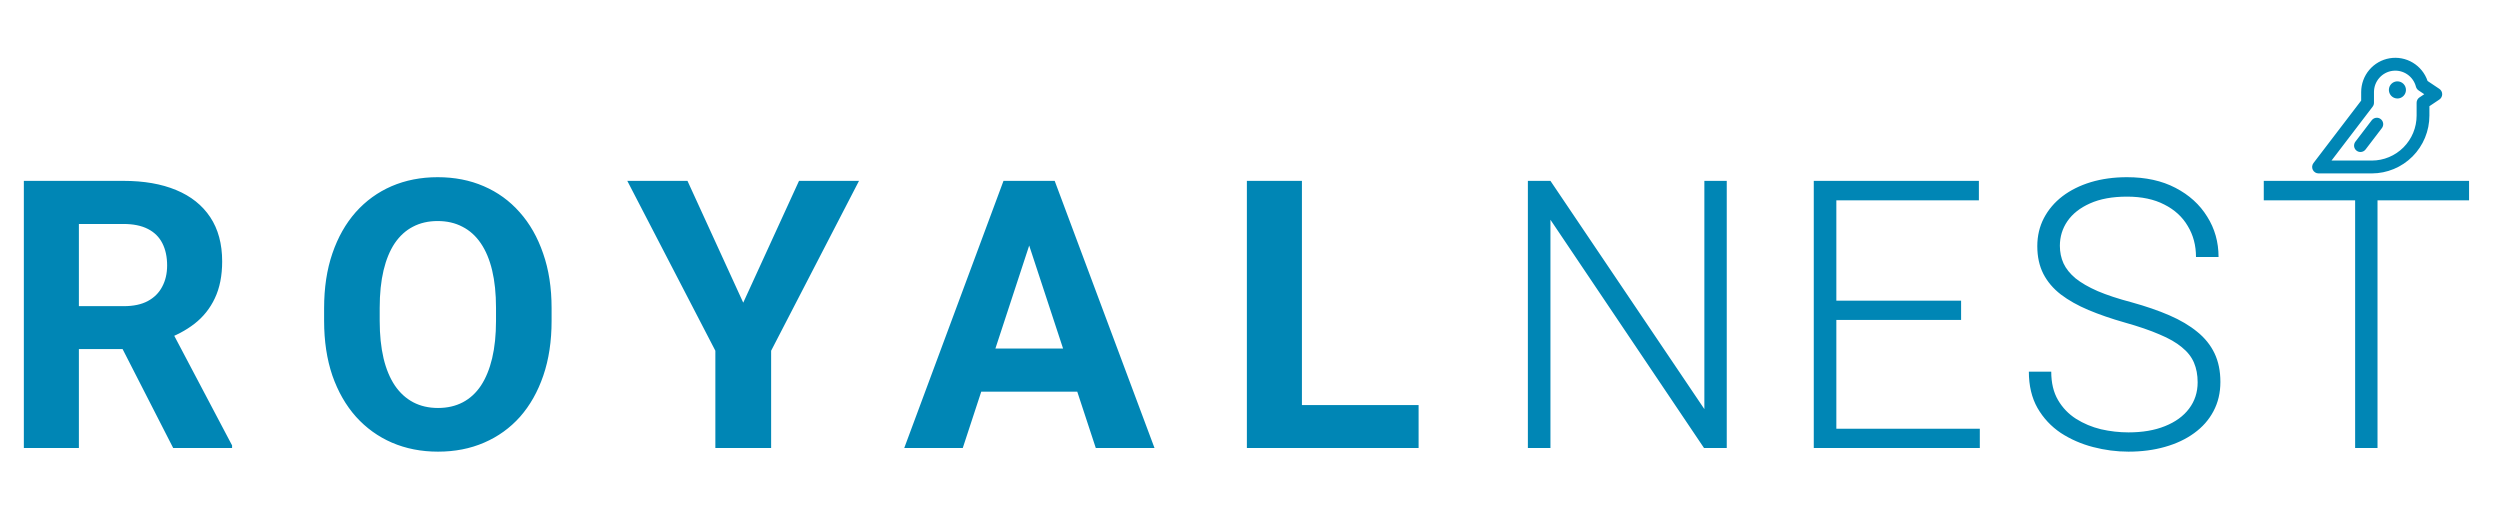 <svg viewBox="0 0 173 35" fill="none" xmlns="http://www.w3.org/2000/svg">
<path d="M1.65 12.516H8.544C9.957 12.516 11.172 12.727 12.188 13.15C13.212 13.574 13.999 14.2 14.549 15.029C15.099 15.859 15.374 16.879 15.374 18.089C15.374 19.079 15.205 19.93 14.866 20.641C14.536 21.343 14.066 21.931 13.457 22.405C12.856 22.871 12.149 23.243 11.337 23.523L10.131 24.157H4.139L4.113 21.186H8.569C9.238 21.186 9.792 21.068 10.232 20.831C10.672 20.594 11.003 20.264 11.223 19.841C11.451 19.418 11.565 18.927 11.565 18.368C11.565 17.776 11.455 17.264 11.235 16.832C11.015 16.4 10.681 16.07 10.232 15.842C9.784 15.613 9.221 15.499 8.544 15.499H5.459V31H1.65V12.516ZM11.984 31L7.77 22.761L11.794 22.735L16.06 30.822V31H11.984ZM38.17 21.326V22.202C38.17 23.607 37.98 24.868 37.599 25.985C37.218 27.102 36.681 28.055 35.987 28.842C35.293 29.62 34.463 30.217 33.498 30.632C32.542 31.047 31.48 31.254 30.312 31.254C29.152 31.254 28.09 31.047 27.125 30.632C26.169 30.217 25.34 29.62 24.637 28.842C23.935 28.055 23.389 27.102 22.999 25.985C22.619 24.868 22.428 23.607 22.428 22.202V21.326C22.428 19.913 22.619 18.652 22.999 17.543C23.38 16.426 23.918 15.474 24.612 14.687C25.314 13.899 26.143 13.299 27.1 12.884C28.065 12.469 29.127 12.262 30.286 12.262C31.454 12.262 32.517 12.469 33.473 12.884C34.438 13.299 35.267 13.899 35.961 14.687C36.664 15.474 37.205 16.426 37.586 17.543C37.976 18.652 38.17 19.913 38.17 21.326ZM34.324 22.202V21.301C34.324 20.319 34.235 19.456 34.057 18.711C33.879 17.966 33.617 17.34 33.27 16.832C32.923 16.324 32.5 15.943 32 15.69C31.501 15.427 30.93 15.296 30.286 15.296C29.643 15.296 29.072 15.427 28.573 15.69C28.082 15.943 27.663 16.324 27.316 16.832C26.977 17.34 26.719 17.966 26.541 18.711C26.364 19.456 26.275 20.319 26.275 21.301V22.202C26.275 23.175 26.364 24.039 26.541 24.792C26.719 25.537 26.981 26.167 27.328 26.684C27.675 27.191 28.099 27.576 28.598 27.839C29.097 28.101 29.669 28.232 30.312 28.232C30.955 28.232 31.526 28.101 32.026 27.839C32.525 27.576 32.944 27.191 33.282 26.684C33.621 26.167 33.879 25.537 34.057 24.792C34.235 24.039 34.324 23.175 34.324 22.202ZM47.573 12.516L51.432 20.945L55.292 12.516H59.443L53.362 24.271V31H49.503V24.271L43.409 12.516H47.573ZM71.651 15.677L66.624 31H62.574L69.442 12.516H72.019L71.651 15.677ZM75.828 31L70.788 15.677L70.382 12.516H72.984L79.891 31H75.828ZM75.6 24.119V27.102H65.837V24.119H75.6ZM98.167 28.029V31H88.862V28.029H98.167ZM90.093 12.516V31H86.284V12.516H90.093ZM119.491 12.516V31H117.917L107.291 15.207V31H105.729V12.516H107.291L117.942 28.309V12.516H119.491ZM137.003 29.667V31H126.605V29.667H137.003ZM127.075 12.516V31H125.513V12.516H127.075ZM135.708 20.806V22.139H126.605V20.806H135.708ZM136.939 12.516V13.861H126.605V12.516H136.939ZM152.077 26.455C152.077 25.947 151.993 25.494 151.823 25.097C151.654 24.699 151.375 24.343 150.985 24.03C150.604 23.709 150.088 23.412 149.437 23.142C148.793 22.862 147.989 22.587 147.024 22.316C146.102 22.054 145.268 21.766 144.523 21.453C143.779 21.14 143.14 20.78 142.606 20.374C142.082 19.968 141.68 19.494 141.4 18.952C141.121 18.402 140.981 17.763 140.981 17.035C140.981 16.324 141.134 15.677 141.438 15.093C141.743 14.509 142.171 14.005 142.721 13.582C143.279 13.159 143.935 12.833 144.688 12.604C145.45 12.376 146.284 12.262 147.189 12.262C148.484 12.262 149.602 12.507 150.541 12.998C151.489 13.489 152.221 14.153 152.737 14.991C153.262 15.821 153.524 16.752 153.524 17.784H151.963C151.963 16.98 151.772 16.265 151.392 15.639C151.019 15.004 150.478 14.509 149.767 14.153C149.064 13.789 148.205 13.607 147.189 13.607C146.174 13.607 145.319 13.764 144.625 14.077C143.939 14.382 143.419 14.792 143.063 15.309C142.716 15.816 142.543 16.384 142.543 17.01C142.543 17.45 142.628 17.856 142.797 18.229C142.966 18.592 143.241 18.935 143.622 19.257C144.011 19.57 144.523 19.866 145.158 20.145C145.793 20.416 146.576 20.674 147.507 20.92C148.489 21.191 149.36 21.491 150.122 21.821C150.884 22.151 151.527 22.532 152.052 22.964C152.576 23.387 152.974 23.882 153.245 24.449C153.516 25.016 153.651 25.676 153.651 26.43C153.651 27.183 153.491 27.86 153.169 28.461C152.856 29.053 152.411 29.557 151.836 29.972C151.269 30.386 150.596 30.704 149.817 30.924C149.047 31.144 148.205 31.254 147.291 31.254C146.47 31.254 145.653 31.148 144.841 30.936C144.028 30.725 143.284 30.399 142.606 29.959C141.938 29.51 141.4 28.935 140.994 28.232C140.596 27.53 140.397 26.692 140.397 25.719H141.946C141.946 26.497 142.103 27.153 142.416 27.686C142.729 28.22 143.144 28.651 143.66 28.981C144.185 29.311 144.76 29.553 145.387 29.705C146.021 29.849 146.656 29.921 147.291 29.921C148.264 29.921 149.106 29.777 149.817 29.489C150.537 29.201 151.091 28.799 151.48 28.283C151.878 27.759 152.077 27.149 152.077 26.455ZM164.524 12.516V31H162.975V12.516H164.524ZM170.859 12.516V13.861H156.653V12.516H170.859Z" fill="#0086B5"/>
<path d="M166.492 6.222C166.492 6.339 166.457 6.454 166.392 6.551C166.327 6.649 166.235 6.725 166.127 6.77C166.02 6.815 165.901 6.826 165.787 6.803C165.672 6.781 165.567 6.724 165.484 6.641C165.402 6.558 165.346 6.453 165.323 6.338C165.3 6.223 165.312 6.104 165.356 5.995C165.401 5.887 165.477 5.795 165.574 5.729C165.671 5.664 165.785 5.63 165.902 5.63C166.058 5.63 166.208 5.692 166.319 5.803C166.43 5.914 166.492 6.065 166.492 6.222ZM169 6.519C169 6.592 168.982 6.664 168.948 6.728C168.913 6.793 168.864 6.848 168.803 6.888L168.115 7.349V8C168.114 9.06 167.693 10.077 166.947 10.827C166.2 11.577 165.187 11.999 164.131 12H160.443C160.36 12 160.279 11.977 160.209 11.933C160.139 11.889 160.082 11.827 160.046 11.752C160.009 11.678 159.994 11.595 160.002 11.512C160.01 11.43 160.041 11.351 160.091 11.285L163.393 6.96V6.37C163.394 5.809 163.592 5.266 163.953 4.838C164.315 4.41 164.816 4.124 165.367 4.032C165.919 3.94 166.485 4.047 166.965 4.335C167.445 4.623 167.808 5.072 167.988 5.603L168.803 6.149C168.864 6.189 168.913 6.244 168.948 6.309C168.982 6.373 169 6.445 169 6.519ZM167.759 6.519L167.365 6.255C167.275 6.194 167.21 6.102 167.182 5.996C167.092 5.648 166.878 5.344 166.58 5.143C166.283 4.941 165.923 4.855 165.567 4.901C165.211 4.947 164.884 5.121 164.647 5.392C164.41 5.662 164.279 6.01 164.279 6.37V7.111C164.279 7.209 164.247 7.304 164.187 7.382L161.34 11.111H164.131C164.953 11.11 165.74 10.782 166.321 10.199C166.902 9.616 167.229 8.825 167.23 8V7.111C167.23 7.038 167.247 6.966 167.282 6.901C167.316 6.837 167.366 6.782 167.427 6.741L167.759 6.519ZM164.745 8.24C164.699 8.204 164.646 8.178 164.59 8.163C164.534 8.148 164.475 8.144 164.417 8.152C164.36 8.16 164.304 8.179 164.254 8.208C164.204 8.237 164.159 8.276 164.124 8.322L162.993 9.804C162.958 9.85 162.932 9.903 162.917 9.959C162.902 10.016 162.898 10.075 162.905 10.132C162.913 10.19 162.932 10.246 162.961 10.297C162.99 10.347 163.029 10.392 163.075 10.427C163.121 10.463 163.174 10.489 163.23 10.504C163.286 10.519 163.345 10.523 163.402 10.515C163.46 10.507 163.515 10.488 163.566 10.459C163.616 10.43 163.66 10.391 163.696 10.345L164.827 8.863C164.862 8.817 164.888 8.764 164.903 8.707C164.918 8.651 164.922 8.592 164.914 8.534C164.907 8.477 164.888 8.421 164.859 8.37C164.83 8.32 164.791 8.275 164.745 8.24Z" fill="#0086B5"/>
</svg>
